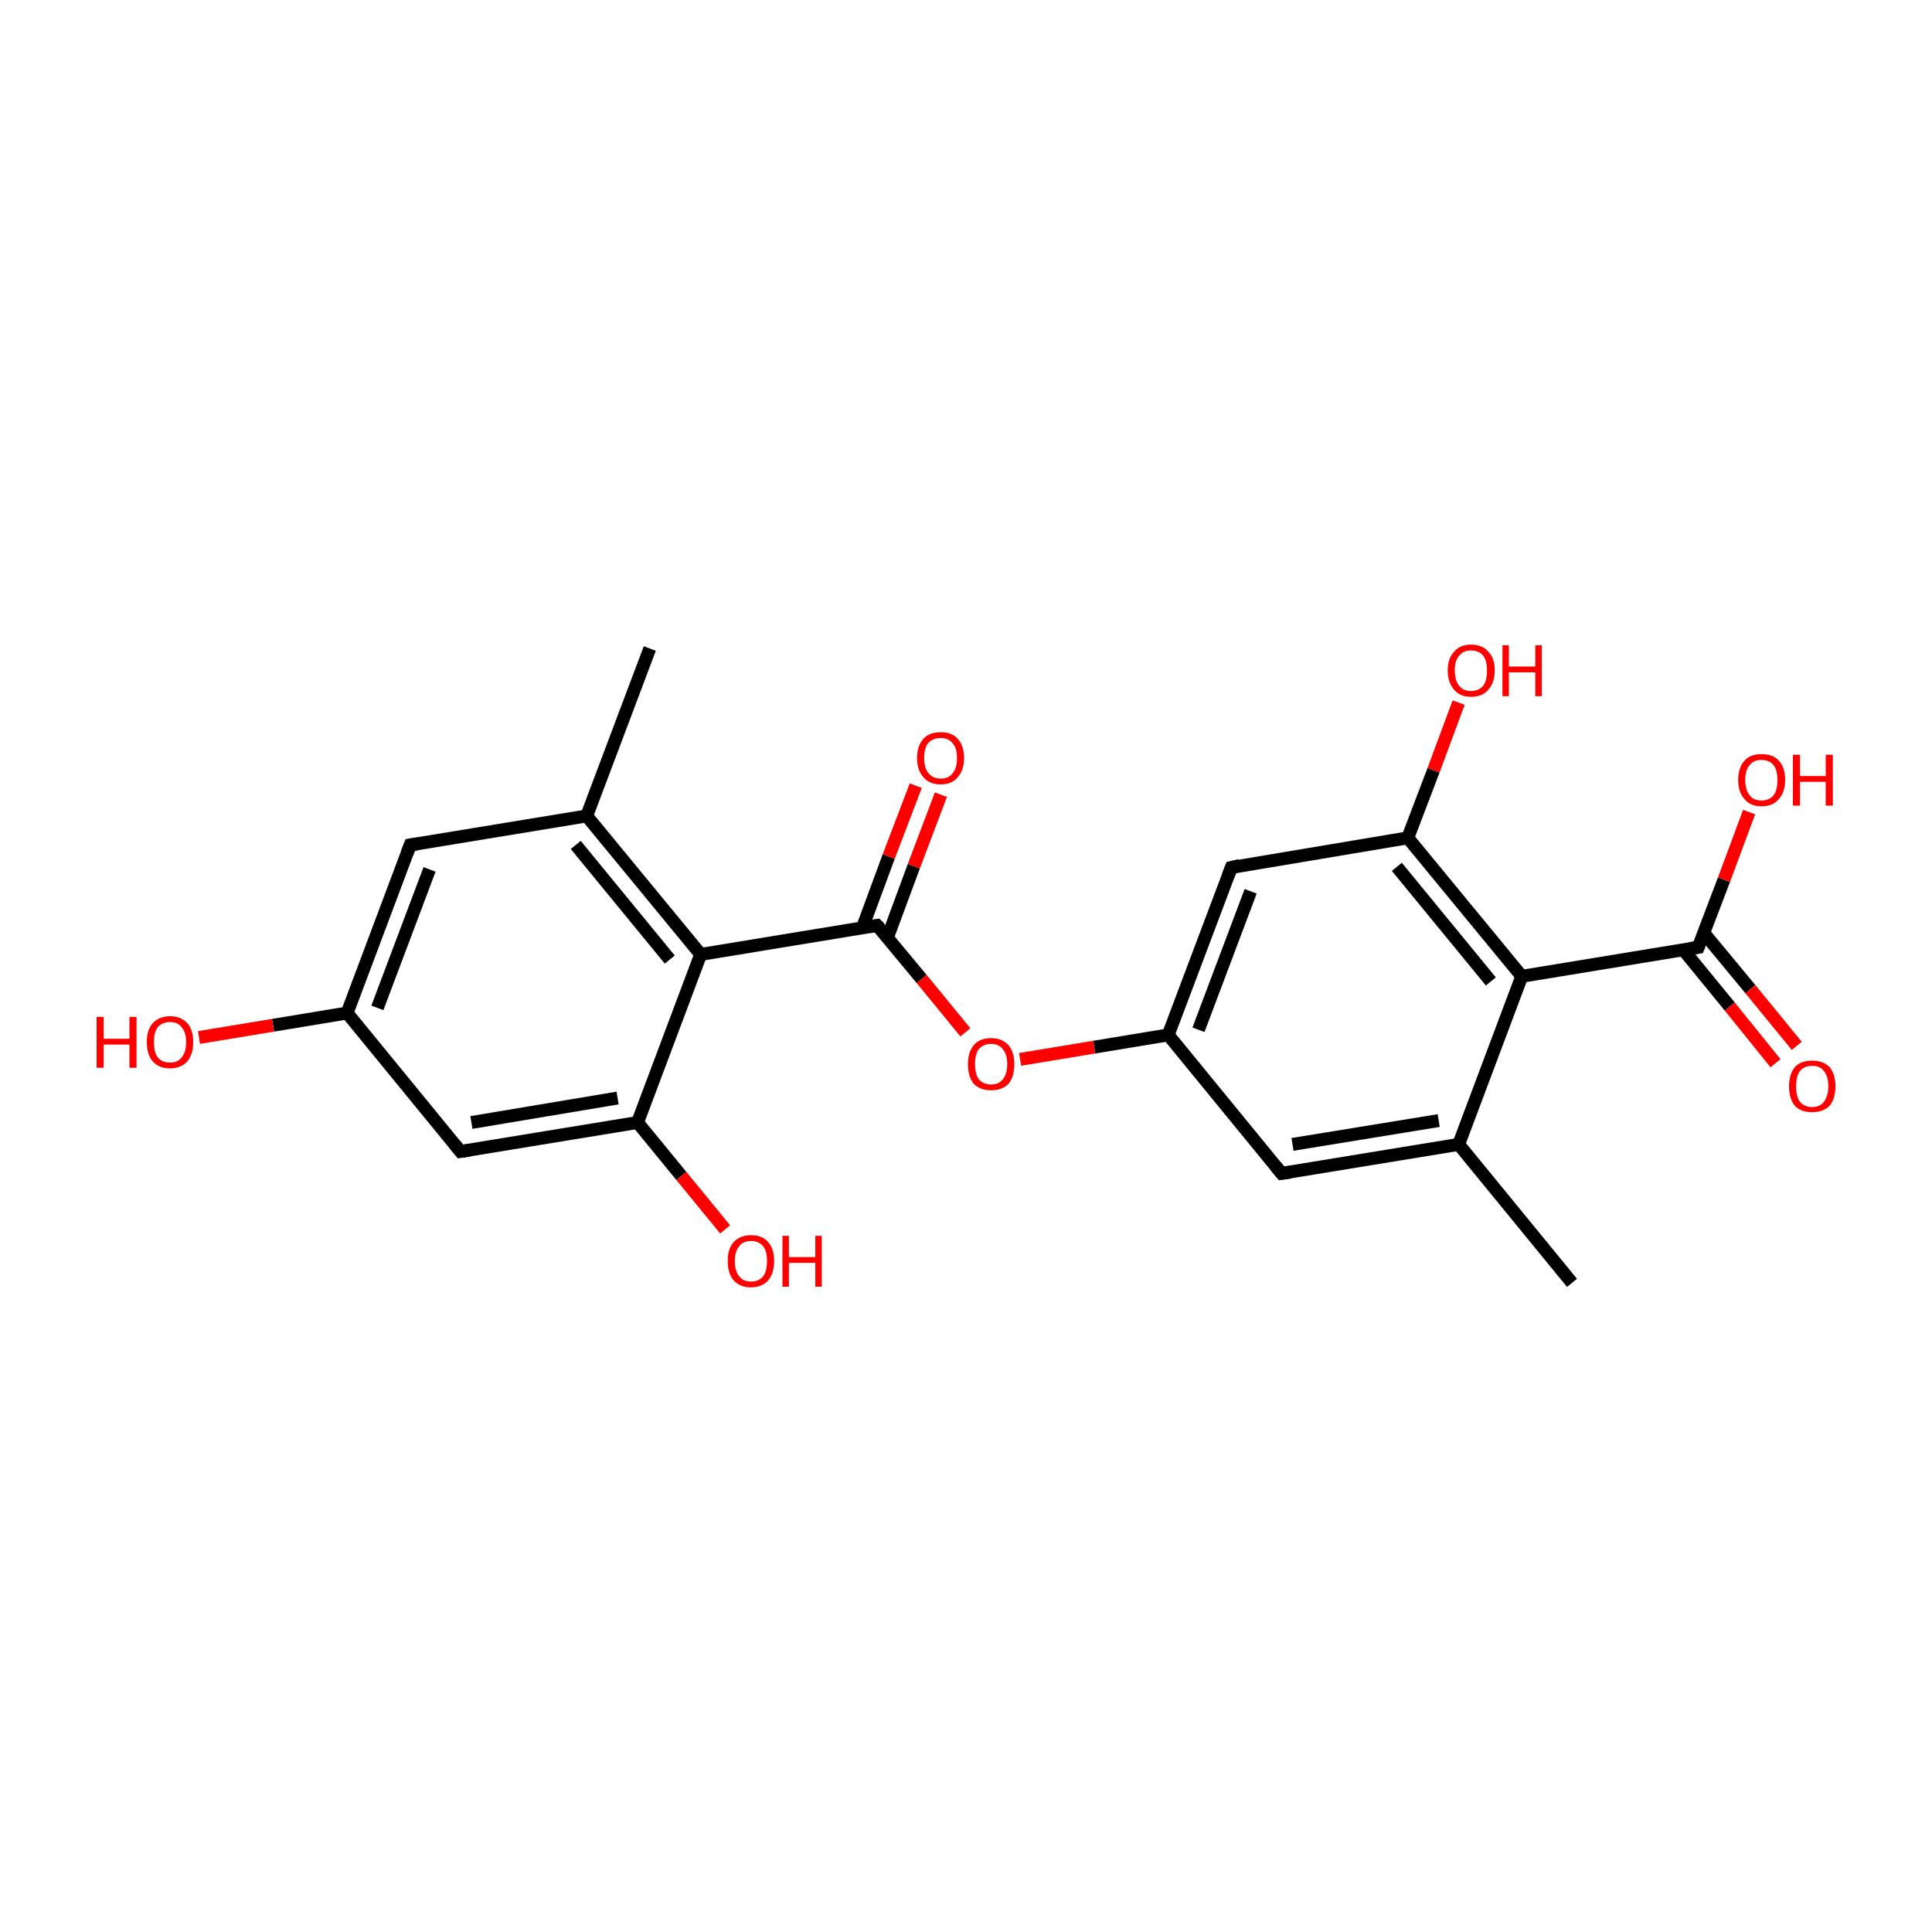 <?xml version='1.0' encoding='iso-8859-1'?>
<svg version='1.1' baseProfile='full'
              xmlns='http://www.w3.org/2000/svg'
                      xmlns:rdkit='http://www.rdkit.org/xml'
                      xmlns:xlink='http://www.w3.org/1999/xlink'
                  xml:space='preserve'
width='300px' height='300px' viewBox='0 0 300 300'>
<!-- END OF HEADER -->
<rect style='opacity:1.0;fill:#FFFFFF;stroke:none' width='300.0' height='300.0' x='0.0' y='0.0'> </rect>
<path class='bond-0 atom-0 atom-1' d='M 244.1,199.2 L 226.5,177.7' style='fill:none;fill-rule:evenodd;stroke:#000000;stroke-width:2.0px;stroke-linecap:butt;stroke-linejoin:miter;stroke-opacity:1' />
<path class='bond-1 atom-1 atom-2' d='M 226.5,177.7 L 199.0,182.2' style='fill:none;fill-rule:evenodd;stroke:#000000;stroke-width:2.0px;stroke-linecap:butt;stroke-linejoin:miter;stroke-opacity:1' />
<path class='bond-1 atom-1 atom-2' d='M 223.4,174.0 L 200.7,177.7' style='fill:none;fill-rule:evenodd;stroke:#000000;stroke-width:2.0px;stroke-linecap:butt;stroke-linejoin:miter;stroke-opacity:1' />
<path class='bond-2 atom-2 atom-3' d='M 199.0,182.2 L 181.4,160.7' style='fill:none;fill-rule:evenodd;stroke:#000000;stroke-width:2.0px;stroke-linecap:butt;stroke-linejoin:miter;stroke-opacity:1' />
<path class='bond-3 atom-3 atom-4' d='M 181.4,160.7 L 169.9,162.6' style='fill:none;fill-rule:evenodd;stroke:#000000;stroke-width:2.0px;stroke-linecap:butt;stroke-linejoin:miter;stroke-opacity:1' />
<path class='bond-3 atom-3 atom-4' d='M 169.9,162.6 L 158.4,164.5' style='fill:none;fill-rule:evenodd;stroke:#FF0000;stroke-width:2.0px;stroke-linecap:butt;stroke-linejoin:miter;stroke-opacity:1' />
<path class='bond-4 atom-4 atom-5' d='M 149.9,160.3 L 143.1,152.0' style='fill:none;fill-rule:evenodd;stroke:#FF0000;stroke-width:2.0px;stroke-linecap:butt;stroke-linejoin:miter;stroke-opacity:1' />
<path class='bond-4 atom-4 atom-5' d='M 143.1,152.0 L 136.2,143.7' style='fill:none;fill-rule:evenodd;stroke:#000000;stroke-width:2.0px;stroke-linecap:butt;stroke-linejoin:miter;stroke-opacity:1' />
<path class='bond-5 atom-5 atom-6' d='M 137.8,145.6 L 141.9,134.5' style='fill:none;fill-rule:evenodd;stroke:#000000;stroke-width:2.0px;stroke-linecap:butt;stroke-linejoin:miter;stroke-opacity:1' />
<path class='bond-5 atom-5 atom-6' d='M 141.9,134.5 L 146.1,123.4' style='fill:none;fill-rule:evenodd;stroke:#FF0000;stroke-width:2.0px;stroke-linecap:butt;stroke-linejoin:miter;stroke-opacity:1' />
<path class='bond-5 atom-5 atom-6' d='M 133.9,144.1 L 138.0,133.0' style='fill:none;fill-rule:evenodd;stroke:#000000;stroke-width:2.0px;stroke-linecap:butt;stroke-linejoin:miter;stroke-opacity:1' />
<path class='bond-5 atom-5 atom-6' d='M 138.0,133.0 L 142.2,122.0' style='fill:none;fill-rule:evenodd;stroke:#FF0000;stroke-width:2.0px;stroke-linecap:butt;stroke-linejoin:miter;stroke-opacity:1' />
<path class='bond-6 atom-5 atom-7' d='M 136.2,143.7 L 108.8,148.2' style='fill:none;fill-rule:evenodd;stroke:#000000;stroke-width:2.0px;stroke-linecap:butt;stroke-linejoin:miter;stroke-opacity:1' />
<path class='bond-7 atom-7 atom-8' d='M 108.8,148.2 L 91.1,126.7' style='fill:none;fill-rule:evenodd;stroke:#000000;stroke-width:2.0px;stroke-linecap:butt;stroke-linejoin:miter;stroke-opacity:1' />
<path class='bond-7 atom-7 atom-8' d='M 104.0,149.0 L 89.4,131.2' style='fill:none;fill-rule:evenodd;stroke:#000000;stroke-width:2.0px;stroke-linecap:butt;stroke-linejoin:miter;stroke-opacity:1' />
<path class='bond-8 atom-8 atom-9' d='M 91.1,126.7 L 100.9,100.7' style='fill:none;fill-rule:evenodd;stroke:#000000;stroke-width:2.0px;stroke-linecap:butt;stroke-linejoin:miter;stroke-opacity:1' />
<path class='bond-9 atom-8 atom-10' d='M 91.1,126.7 L 63.7,131.2' style='fill:none;fill-rule:evenodd;stroke:#000000;stroke-width:2.0px;stroke-linecap:butt;stroke-linejoin:miter;stroke-opacity:1' />
<path class='bond-10 atom-10 atom-11' d='M 63.7,131.2 L 53.9,157.3' style='fill:none;fill-rule:evenodd;stroke:#000000;stroke-width:2.0px;stroke-linecap:butt;stroke-linejoin:miter;stroke-opacity:1' />
<path class='bond-10 atom-10 atom-11' d='M 66.7,135.0 L 58.6,156.5' style='fill:none;fill-rule:evenodd;stroke:#000000;stroke-width:2.0px;stroke-linecap:butt;stroke-linejoin:miter;stroke-opacity:1' />
<path class='bond-11 atom-11 atom-12' d='M 53.9,157.3 L 42.4,159.2' style='fill:none;fill-rule:evenodd;stroke:#000000;stroke-width:2.0px;stroke-linecap:butt;stroke-linejoin:miter;stroke-opacity:1' />
<path class='bond-11 atom-11 atom-12' d='M 42.4,159.2 L 30.9,161.1' style='fill:none;fill-rule:evenodd;stroke:#FF0000;stroke-width:2.0px;stroke-linecap:butt;stroke-linejoin:miter;stroke-opacity:1' />
<path class='bond-12 atom-11 atom-13' d='M 53.9,157.3 L 71.5,178.8' style='fill:none;fill-rule:evenodd;stroke:#000000;stroke-width:2.0px;stroke-linecap:butt;stroke-linejoin:miter;stroke-opacity:1' />
<path class='bond-13 atom-13 atom-14' d='M 71.5,178.8 L 99.0,174.3' style='fill:none;fill-rule:evenodd;stroke:#000000;stroke-width:2.0px;stroke-linecap:butt;stroke-linejoin:miter;stroke-opacity:1' />
<path class='bond-13 atom-13 atom-14' d='M 73.2,174.3 L 95.9,170.5' style='fill:none;fill-rule:evenodd;stroke:#000000;stroke-width:2.0px;stroke-linecap:butt;stroke-linejoin:miter;stroke-opacity:1' />
<path class='bond-14 atom-14 atom-15' d='M 99.0,174.3 L 105.8,182.6' style='fill:none;fill-rule:evenodd;stroke:#000000;stroke-width:2.0px;stroke-linecap:butt;stroke-linejoin:miter;stroke-opacity:1' />
<path class='bond-14 atom-14 atom-15' d='M 105.8,182.6 L 112.6,190.9' style='fill:none;fill-rule:evenodd;stroke:#FF0000;stroke-width:2.0px;stroke-linecap:butt;stroke-linejoin:miter;stroke-opacity:1' />
<path class='bond-15 atom-3 atom-16' d='M 181.4,160.7 L 191.2,134.7' style='fill:none;fill-rule:evenodd;stroke:#000000;stroke-width:2.0px;stroke-linecap:butt;stroke-linejoin:miter;stroke-opacity:1' />
<path class='bond-15 atom-3 atom-16' d='M 186.1,159.9 L 194.2,138.4' style='fill:none;fill-rule:evenodd;stroke:#000000;stroke-width:2.0px;stroke-linecap:butt;stroke-linejoin:miter;stroke-opacity:1' />
<path class='bond-16 atom-16 atom-17' d='M 191.2,134.7 L 218.6,130.1' style='fill:none;fill-rule:evenodd;stroke:#000000;stroke-width:2.0px;stroke-linecap:butt;stroke-linejoin:miter;stroke-opacity:1' />
<path class='bond-17 atom-17 atom-18' d='M 218.6,130.1 L 222.6,119.6' style='fill:none;fill-rule:evenodd;stroke:#000000;stroke-width:2.0px;stroke-linecap:butt;stroke-linejoin:miter;stroke-opacity:1' />
<path class='bond-17 atom-17 atom-18' d='M 222.6,119.6 L 226.5,109.1' style='fill:none;fill-rule:evenodd;stroke:#FF0000;stroke-width:2.0px;stroke-linecap:butt;stroke-linejoin:miter;stroke-opacity:1' />
<path class='bond-18 atom-17 atom-19' d='M 218.6,130.1 L 236.3,151.6' style='fill:none;fill-rule:evenodd;stroke:#000000;stroke-width:2.0px;stroke-linecap:butt;stroke-linejoin:miter;stroke-opacity:1' />
<path class='bond-18 atom-17 atom-19' d='M 216.9,134.6 L 231.5,152.4' style='fill:none;fill-rule:evenodd;stroke:#000000;stroke-width:2.0px;stroke-linecap:butt;stroke-linejoin:miter;stroke-opacity:1' />
<path class='bond-19 atom-19 atom-20' d='M 236.3,151.6 L 263.7,147.1' style='fill:none;fill-rule:evenodd;stroke:#000000;stroke-width:2.0px;stroke-linecap:butt;stroke-linejoin:miter;stroke-opacity:1' />
<path class='bond-20 atom-20 atom-21' d='M 261.4,147.5 L 268.6,156.3' style='fill:none;fill-rule:evenodd;stroke:#000000;stroke-width:2.0px;stroke-linecap:butt;stroke-linejoin:miter;stroke-opacity:1' />
<path class='bond-20 atom-20 atom-21' d='M 268.6,156.3 L 275.7,165.1' style='fill:none;fill-rule:evenodd;stroke:#FF0000;stroke-width:2.0px;stroke-linecap:butt;stroke-linejoin:miter;stroke-opacity:1' />
<path class='bond-20 atom-20 atom-21' d='M 264.6,144.9 L 271.8,153.6' style='fill:none;fill-rule:evenodd;stroke:#000000;stroke-width:2.0px;stroke-linecap:butt;stroke-linejoin:miter;stroke-opacity:1' />
<path class='bond-20 atom-20 atom-21' d='M 271.8,153.6 L 279.0,162.4' style='fill:none;fill-rule:evenodd;stroke:#FF0000;stroke-width:2.0px;stroke-linecap:butt;stroke-linejoin:miter;stroke-opacity:1' />
<path class='bond-21 atom-20 atom-22' d='M 263.7,147.1 L 267.7,136.6' style='fill:none;fill-rule:evenodd;stroke:#000000;stroke-width:2.0px;stroke-linecap:butt;stroke-linejoin:miter;stroke-opacity:1' />
<path class='bond-21 atom-20 atom-22' d='M 267.7,136.6 L 271.6,126.1' style='fill:none;fill-rule:evenodd;stroke:#FF0000;stroke-width:2.0px;stroke-linecap:butt;stroke-linejoin:miter;stroke-opacity:1' />
<path class='bond-22 atom-19 atom-1' d='M 236.3,151.6 L 226.5,177.7' style='fill:none;fill-rule:evenodd;stroke:#000000;stroke-width:2.0px;stroke-linecap:butt;stroke-linejoin:miter;stroke-opacity:1' />
<path class='bond-23 atom-14 atom-7' d='M 99.0,174.3 L 108.8,148.2' style='fill:none;fill-rule:evenodd;stroke:#000000;stroke-width:2.0px;stroke-linecap:butt;stroke-linejoin:miter;stroke-opacity:1' />
<path d='M 200.4,182.0 L 199.0,182.2 L 198.1,181.1' style='fill:none;stroke:#000000;stroke-width:2.0px;stroke-linecap:butt;stroke-linejoin:miter;stroke-miterlimit:10;stroke-opacity:1;' />
<path d='M 136.6,144.1 L 136.2,143.7 L 134.9,143.9' style='fill:none;stroke:#000000;stroke-width:2.0px;stroke-linecap:butt;stroke-linejoin:miter;stroke-miterlimit:10;stroke-opacity:1;' />
<path d='M 65.0,131.0 L 63.7,131.2 L 63.2,132.5' style='fill:none;stroke:#000000;stroke-width:2.0px;stroke-linecap:butt;stroke-linejoin:miter;stroke-miterlimit:10;stroke-opacity:1;' />
<path d='M 70.6,177.7 L 71.5,178.8 L 72.9,178.6' style='fill:none;stroke:#000000;stroke-width:2.0px;stroke-linecap:butt;stroke-linejoin:miter;stroke-miterlimit:10;stroke-opacity:1;' />
<path d='M 190.7,136.0 L 191.2,134.7 L 192.5,134.4' style='fill:none;stroke:#000000;stroke-width:2.0px;stroke-linecap:butt;stroke-linejoin:miter;stroke-miterlimit:10;stroke-opacity:1;' />
<path d='M 262.4,147.3 L 263.7,147.1 L 263.9,146.6' style='fill:none;stroke:#000000;stroke-width:2.0px;stroke-linecap:butt;stroke-linejoin:miter;stroke-miterlimit:10;stroke-opacity:1;' />
<path class='atom-4' d='M 150.3 165.2
Q 150.3 163.4, 151.2 162.3
Q 152.1 161.2, 153.9 161.2
Q 155.6 161.2, 156.6 162.3
Q 157.5 163.4, 157.5 165.2
Q 157.5 167.2, 156.6 168.3
Q 155.6 169.3, 153.9 169.3
Q 152.2 169.3, 151.2 168.3
Q 150.3 167.2, 150.3 165.2
M 153.9 168.4
Q 155.1 168.4, 155.7 167.6
Q 156.4 166.8, 156.4 165.2
Q 156.4 163.7, 155.7 162.9
Q 155.1 162.1, 153.9 162.1
Q 152.7 162.1, 152.0 162.9
Q 151.4 163.7, 151.4 165.2
Q 151.4 166.8, 152.0 167.6
Q 152.7 168.4, 153.9 168.4
' fill='#FF0000'/>
<path class='atom-6' d='M 142.4 117.7
Q 142.4 115.8, 143.4 114.7
Q 144.3 113.7, 146.1 113.7
Q 147.8 113.7, 148.7 114.7
Q 149.7 115.8, 149.7 117.7
Q 149.7 119.6, 148.7 120.7
Q 147.8 121.8, 146.1 121.8
Q 144.3 121.8, 143.4 120.7
Q 142.4 119.6, 142.4 117.7
M 146.1 120.9
Q 147.3 120.9, 147.9 120.1
Q 148.6 119.3, 148.6 117.7
Q 148.6 116.1, 147.9 115.4
Q 147.3 114.6, 146.1 114.6
Q 144.9 114.6, 144.2 115.3
Q 143.5 116.1, 143.5 117.7
Q 143.5 119.3, 144.2 120.1
Q 144.9 120.9, 146.1 120.9
' fill='#FF0000'/>
<path class='atom-12' d='M 15.0 157.9
L 16.1 157.9
L 16.1 161.3
L 20.1 161.3
L 20.1 157.9
L 21.2 157.9
L 21.2 165.8
L 20.1 165.8
L 20.1 162.2
L 16.1 162.2
L 16.1 165.8
L 15.0 165.8
L 15.0 157.9
' fill='#FF0000'/>
<path class='atom-12' d='M 22.8 161.8
Q 22.8 159.9, 23.7 158.9
Q 24.7 157.8, 26.4 157.8
Q 28.1 157.8, 29.1 158.9
Q 30.0 159.9, 30.0 161.8
Q 30.0 163.7, 29.1 164.8
Q 28.1 165.9, 26.4 165.9
Q 24.7 165.9, 23.7 164.8
Q 22.8 163.8, 22.8 161.8
M 26.4 165.0
Q 27.6 165.0, 28.2 164.2
Q 28.9 163.4, 28.9 161.8
Q 28.9 160.3, 28.2 159.5
Q 27.6 158.7, 26.4 158.7
Q 25.2 158.7, 24.5 159.5
Q 23.9 160.3, 23.9 161.8
Q 23.9 163.4, 24.5 164.2
Q 25.2 165.0, 26.4 165.0
' fill='#FF0000'/>
<path class='atom-15' d='M 113.0 195.8
Q 113.0 193.9, 113.9 192.9
Q 114.9 191.8, 116.6 191.8
Q 118.4 191.8, 119.3 192.9
Q 120.2 193.9, 120.2 195.8
Q 120.2 197.7, 119.3 198.8
Q 118.3 199.9, 116.6 199.9
Q 114.9 199.9, 113.9 198.8
Q 113.0 197.7, 113.0 195.8
M 116.6 199.0
Q 117.8 199.0, 118.5 198.2
Q 119.1 197.4, 119.1 195.8
Q 119.1 194.3, 118.5 193.5
Q 117.8 192.7, 116.6 192.7
Q 115.4 192.7, 114.8 193.5
Q 114.1 194.3, 114.1 195.8
Q 114.1 197.4, 114.8 198.2
Q 115.4 199.0, 116.6 199.0
' fill='#FF0000'/>
<path class='atom-15' d='M 121.5 191.9
L 122.5 191.9
L 122.5 195.2
L 126.6 195.2
L 126.6 191.9
L 127.6 191.9
L 127.6 199.8
L 126.6 199.8
L 126.6 196.1
L 122.5 196.1
L 122.5 199.8
L 121.5 199.8
L 121.5 191.9
' fill='#FF0000'/>
<path class='atom-18' d='M 224.8 104.1
Q 224.8 102.2, 225.8 101.2
Q 226.7 100.1, 228.4 100.1
Q 230.2 100.1, 231.1 101.2
Q 232.1 102.2, 232.1 104.1
Q 232.1 106.0, 231.1 107.1
Q 230.2 108.2, 228.4 108.2
Q 226.7 108.2, 225.8 107.1
Q 224.8 106.0, 224.8 104.1
M 228.4 107.3
Q 229.6 107.3, 230.3 106.5
Q 230.9 105.7, 230.9 104.1
Q 230.9 102.6, 230.3 101.8
Q 229.6 101.0, 228.4 101.0
Q 227.2 101.0, 226.6 101.8
Q 225.9 102.5, 225.9 104.1
Q 225.9 105.7, 226.6 106.5
Q 227.2 107.3, 228.4 107.3
' fill='#FF0000'/>
<path class='atom-18' d='M 233.3 100.2
L 234.3 100.2
L 234.3 103.5
L 238.4 103.5
L 238.4 100.2
L 239.4 100.2
L 239.4 108.1
L 238.4 108.1
L 238.4 104.4
L 234.3 104.4
L 234.3 108.1
L 233.3 108.1
L 233.3 100.2
' fill='#FF0000'/>
<path class='atom-21' d='M 277.8 168.7
Q 277.8 166.8, 278.7 165.7
Q 279.6 164.7, 281.4 164.7
Q 283.1 164.7, 284.1 165.7
Q 285.0 166.8, 285.0 168.7
Q 285.0 170.6, 284.1 171.7
Q 283.1 172.7, 281.4 172.7
Q 279.6 172.7, 278.7 171.7
Q 277.8 170.6, 277.8 168.7
M 281.4 171.9
Q 282.6 171.9, 283.2 171.1
Q 283.9 170.2, 283.9 168.7
Q 283.9 167.1, 283.2 166.3
Q 282.6 165.5, 281.4 165.5
Q 280.2 165.5, 279.5 166.3
Q 278.9 167.1, 278.9 168.7
Q 278.9 170.3, 279.5 171.1
Q 280.2 171.9, 281.4 171.9
' fill='#FF0000'/>
<path class='atom-22' d='M 269.9 121.1
Q 269.9 119.2, 270.9 118.1
Q 271.8 117.1, 273.5 117.1
Q 275.3 117.1, 276.2 118.1
Q 277.2 119.2, 277.2 121.1
Q 277.2 123.0, 276.2 124.1
Q 275.3 125.2, 273.5 125.2
Q 271.8 125.2, 270.9 124.1
Q 269.9 123.0, 269.9 121.1
M 273.5 124.3
Q 274.7 124.3, 275.4 123.5
Q 276.0 122.7, 276.0 121.1
Q 276.0 119.6, 275.4 118.8
Q 274.7 118.0, 273.5 118.0
Q 272.3 118.0, 271.7 118.8
Q 271.0 119.5, 271.0 121.1
Q 271.0 122.7, 271.7 123.5
Q 272.3 124.3, 273.5 124.3
' fill='#FF0000'/>
<path class='atom-22' d='M 278.4 117.2
L 279.5 117.2
L 279.5 120.5
L 283.5 120.5
L 283.5 117.2
L 284.6 117.2
L 284.6 125.1
L 283.5 125.1
L 283.5 121.4
L 279.5 121.4
L 279.5 125.1
L 278.4 125.1
L 278.4 117.2
' fill='#FF0000'/>
</svg>
